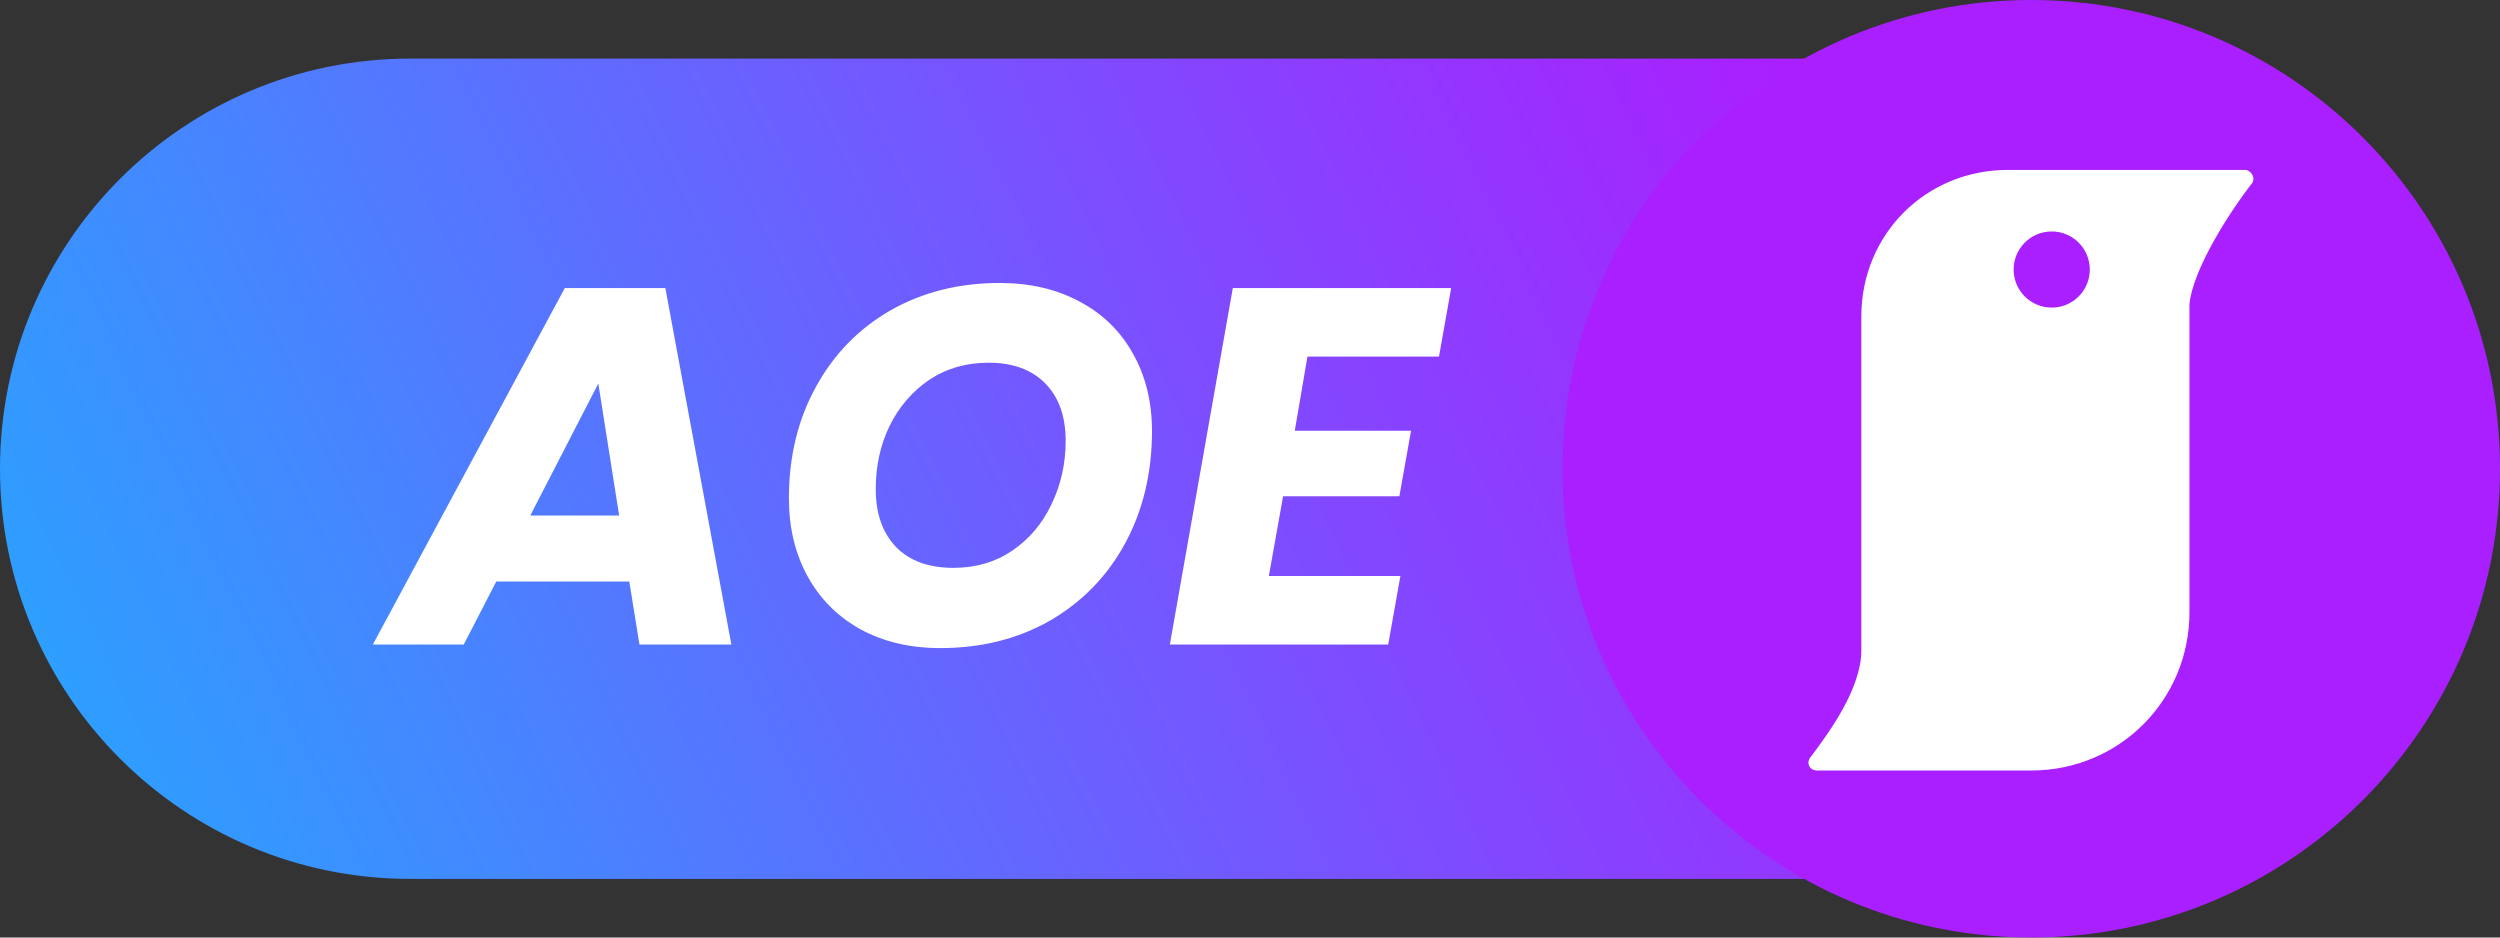 <svg width="64" height="24" viewBox="0 0 64 24" fill="none" xmlns="http://www.w3.org/2000/svg">
<rect x="0" y="0" width="64" height="24" fill="#333333" stroke="none"/>
<path d="M0 12C0 6.201 4.701 1.5 10.5 1.5H47V22.5H10.5C4.701 22.5 0 17.799 0 12Z" fill="url(#paint0_linear_1612_11216)"/>
<path d="M16.11 14.888H12.704L11.872 16.5H9.545L14.459 7.374H17.033L18.723 16.5H16.37L16.11 14.888ZM15.85 13.198L15.317 9.818L13.575 13.198H15.85ZM24.07 16.591C23.299 16.591 22.618 16.431 22.029 16.11C21.448 15.789 20.998 15.339 20.677 14.758C20.356 14.177 20.196 13.51 20.196 12.756C20.196 11.69 20.426 10.741 20.885 9.909C21.344 9.068 21.981 8.414 22.796 7.946C23.619 7.478 24.551 7.244 25.591 7.244C26.371 7.244 27.056 7.404 27.645 7.725C28.234 8.037 28.689 8.483 29.01 9.064C29.331 9.636 29.491 10.295 29.491 11.04C29.491 12.106 29.261 13.064 28.802 13.913C28.343 14.754 27.701 15.412 26.878 15.889C26.055 16.357 25.119 16.591 24.07 16.591ZM24.408 14.537C24.98 14.537 25.483 14.39 25.916 14.095C26.349 13.8 26.683 13.406 26.917 12.912C27.16 12.409 27.281 11.868 27.281 11.287C27.281 10.663 27.108 10.173 26.761 9.818C26.414 9.463 25.929 9.285 25.305 9.285C24.733 9.285 24.226 9.432 23.784 9.727C23.351 10.022 23.013 10.416 22.77 10.91C22.536 11.395 22.419 11.933 22.419 12.522C22.419 13.146 22.592 13.64 22.939 14.004C23.286 14.359 23.775 14.537 24.408 14.537ZM33.471 9.129L33.146 11.027H36.123L35.824 12.704H32.847L32.483 14.745H35.85L35.538 16.5H29.948L31.56 7.374H37.15L36.838 9.129H33.471Z" fill="white"/>
<g clip-path="url(#clip0_1612_11216)">
<path d="M52 24C58.627 24 64 18.627 64 12C64 5.372 58.627 -0 52 -0C45.373 -0 40 5.372 40 12C40 18.627 45.373 24 52 24Z" fill="#AA1FFF"/>
<path d="M47.65 16.65V8.1C47.65 6 49.3 4.35 51.4 4.35H56.125H57.475C57.625 4.35 57.775 4.575 57.625 4.725C57.1 5.4 56.125 6.9 56.05 7.8V15.675C56.05 17.925 54.25 19.725 52 19.725H48.025H47.575H46.525C46.3 19.725 46.225 19.5 46.375 19.35C46.825 18.75 47.65 17.625 47.65 16.65Z" fill="white"/>
<path d="M52.524 7.875C53.062 7.875 53.499 7.439 53.499 6.9C53.499 6.362 53.062 5.925 52.524 5.925C51.985 5.925 51.549 6.362 51.549 6.9C51.549 7.439 51.985 7.875 52.524 7.875Z" fill="#AA1FFF"/>
</g>
<defs>
<linearGradient id="paint0_linear_1612_11216" x1="48.085" y1="6.67" x2="4.965" y2="27.224" gradientUnits="userSpaceOnUse">
<stop stop-color="#AA1FFF"/>
<stop offset="1" stop-color="#2BA1FF"/>
</linearGradient>
<clipPath id="clip0_1612_11216">
<rect width="24" height="24" fill="white" transform="translate(40)"/>
</clipPath>
</defs>
</svg>

